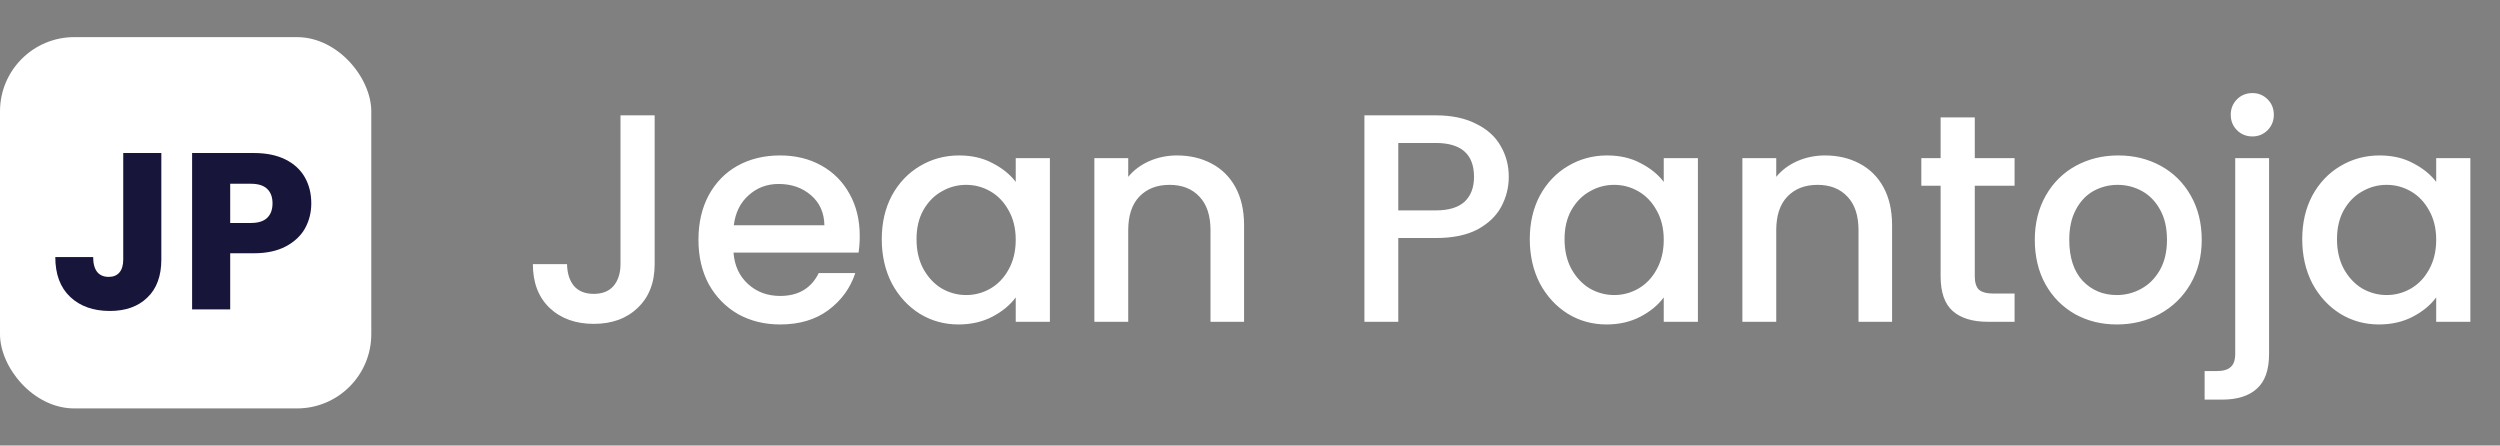 <svg xmlns="http://www.w3.org/2000/svg" width="202" height="36" viewBox="0 0 202 36" fill="none">
<rect x="0" y="0" width="202" height="36" fill="#808080" stroke="none"/>
<path d="M52.896 9.32V21.344C52.896 22.832 52.44 24.008 51.528 24.872C50.632 25.736 49.448 26.168 47.976 26.168C46.504 26.168 45.312 25.736 44.4 24.872C43.504 24.008 43.056 22.832 43.056 21.344H45.816C45.832 22.08 46.016 22.664 46.368 23.096C46.736 23.528 47.272 23.744 47.976 23.744C48.68 23.744 49.216 23.528 49.584 23.096C49.952 22.648 50.136 22.064 50.136 21.344V9.32H52.896ZM69.467 19.064C69.467 19.56 69.435 20.008 69.371 20.408H59.267C59.347 21.464 59.739 22.312 60.443 22.952C61.147 23.592 62.011 23.912 63.035 23.912C64.507 23.912 65.547 23.296 66.155 22.064H69.107C68.707 23.28 67.979 24.28 66.923 25.064C65.883 25.832 64.587 26.216 63.035 26.216C61.771 26.216 60.635 25.936 59.627 25.376C58.635 24.8 57.851 24 57.275 22.976C56.715 21.936 56.435 20.736 56.435 19.376C56.435 18.016 56.707 16.824 57.251 15.8C57.811 14.76 58.587 13.96 59.579 13.4C60.587 12.84 61.739 12.56 63.035 12.56C64.283 12.56 65.395 12.832 66.371 13.376C67.347 13.92 68.107 14.688 68.651 15.68C69.195 16.656 69.467 17.784 69.467 19.064ZM66.611 18.2C66.595 17.192 66.235 16.384 65.531 15.776C64.827 15.168 63.955 14.864 62.915 14.864C61.971 14.864 61.163 15.168 60.491 15.776C59.819 16.368 59.419 17.176 59.291 18.2H66.611ZM71.247 19.328C71.247 18 71.519 16.824 72.063 15.8C72.623 14.776 73.375 13.984 74.319 13.424C75.279 12.848 76.335 12.56 77.487 12.56C78.527 12.56 79.431 12.768 80.199 13.184C80.983 13.584 81.607 14.088 82.071 14.696V12.776H84.831V26H82.071V24.032C81.607 24.656 80.975 25.176 80.175 25.592C79.375 26.008 78.463 26.216 77.439 26.216C76.303 26.216 75.263 25.928 74.319 25.352C73.375 24.76 72.623 23.944 72.063 22.904C71.519 21.848 71.247 20.656 71.247 19.328ZM82.071 19.376C82.071 18.464 81.879 17.672 81.495 17C81.127 16.328 80.639 15.816 80.031 15.464C79.423 15.112 78.767 14.936 78.063 14.936C77.359 14.936 76.703 15.112 76.095 15.464C75.487 15.8 74.991 16.304 74.607 16.976C74.239 17.632 74.055 18.416 74.055 19.328C74.055 20.24 74.239 21.04 74.607 21.728C74.991 22.416 75.487 22.944 76.095 23.312C76.719 23.664 77.375 23.84 78.063 23.84C78.767 23.84 79.423 23.664 80.031 23.312C80.639 22.96 81.127 22.448 81.495 21.776C81.879 21.088 82.071 20.288 82.071 19.376ZM95.097 12.56C96.137 12.56 97.065 12.776 97.881 13.208C98.713 13.64 99.361 14.28 99.825 15.128C100.289 15.976 100.521 17 100.521 18.2V26H97.809V18.608C97.809 17.424 97.513 16.52 96.921 15.896C96.329 15.256 95.521 14.936 94.497 14.936C93.473 14.936 92.657 15.256 92.049 15.896C91.457 16.52 91.161 17.424 91.161 18.608V26H88.425V12.776H91.161V14.288C91.609 13.744 92.177 13.32 92.865 13.016C93.569 12.712 94.313 12.56 95.097 12.56ZM121.909 14.288C121.909 15.136 121.709 15.936 121.309 16.688C120.909 17.44 120.269 18.056 119.389 18.536C118.509 19 117.381 19.232 116.005 19.232H112.981V26H110.245V9.32H116.005C117.285 9.32 118.365 9.544 119.245 9.992C120.141 10.424 120.805 11.016 121.237 11.768C121.685 12.52 121.909 13.36 121.909 14.288ZM116.005 17C117.045 17 117.821 16.768 118.333 16.304C118.845 15.824 119.101 15.152 119.101 14.288C119.101 12.464 118.069 11.552 116.005 11.552H112.981V17H116.005ZM123.607 19.328C123.607 18 123.879 16.824 124.423 15.8C124.983 14.776 125.735 13.984 126.679 13.424C127.639 12.848 128.695 12.56 129.847 12.56C130.887 12.56 131.791 12.768 132.559 13.184C133.343 13.584 133.967 14.088 134.431 14.696V12.776H137.191V26H134.431V24.032C133.967 24.656 133.335 25.176 132.535 25.592C131.735 26.008 130.823 26.216 129.799 26.216C128.663 26.216 127.623 25.928 126.679 25.352C125.735 24.76 124.983 23.944 124.423 22.904C123.879 21.848 123.607 20.656 123.607 19.328ZM134.431 19.376C134.431 18.464 134.239 17.672 133.855 17C133.487 16.328 132.999 15.816 132.391 15.464C131.783 15.112 131.127 14.936 130.423 14.936C129.719 14.936 129.063 15.112 128.455 15.464C127.847 15.8 127.351 16.304 126.967 16.976C126.599 17.632 126.415 18.416 126.415 19.328C126.415 20.24 126.599 21.04 126.967 21.728C127.351 22.416 127.847 22.944 128.455 23.312C129.079 23.664 129.735 23.84 130.423 23.84C131.127 23.84 131.783 23.664 132.391 23.312C132.999 22.96 133.487 22.448 133.855 21.776C134.239 21.088 134.431 20.288 134.431 19.376ZM147.456 12.56C148.496 12.56 149.424 12.776 150.24 13.208C151.072 13.64 151.72 14.28 152.184 15.128C152.648 15.976 152.88 17 152.88 18.2V26H150.168V18.608C150.168 17.424 149.872 16.52 149.28 15.896C148.688 15.256 147.88 14.936 146.856 14.936C145.832 14.936 145.016 15.256 144.408 15.896C143.816 16.52 143.52 17.424 143.52 18.608V26H140.784V12.776H143.52V14.288C143.968 13.744 144.536 13.32 145.224 13.016C145.928 12.712 146.672 12.56 147.456 12.56ZM159.562 15.008V22.328C159.562 22.824 159.674 23.184 159.898 23.408C160.138 23.616 160.538 23.72 161.098 23.72H162.778V26H160.618C159.386 26 158.442 25.712 157.786 25.136C157.13 24.56 156.802 23.624 156.802 22.328V15.008H155.242V12.776H156.802V9.488H159.562V12.776H162.778V15.008H159.562ZM171.036 26.216C169.788 26.216 168.66 25.936 167.652 25.376C166.644 24.8 165.852 24 165.276 22.976C164.7 21.936 164.412 20.736 164.412 19.376C164.412 18.032 164.708 16.84 165.3 15.8C165.892 14.76 166.7 13.96 167.724 13.4C168.748 12.84 169.892 12.56 171.156 12.56C172.42 12.56 173.564 12.84 174.588 13.4C175.612 13.96 176.42 14.76 177.012 15.8C177.604 16.84 177.9 18.032 177.9 19.376C177.9 20.72 177.596 21.912 176.988 22.952C176.38 23.992 175.548 24.8 174.492 25.376C173.452 25.936 172.3 26.216 171.036 26.216ZM171.036 23.84C171.74 23.84 172.396 23.672 173.004 23.336C173.628 23 174.132 22.496 174.516 21.824C174.9 21.152 175.092 20.336 175.092 19.376C175.092 18.416 174.908 17.608 174.54 16.952C174.172 16.28 173.684 15.776 173.076 15.44C172.468 15.104 171.812 14.936 171.108 14.936C170.404 14.936 169.748 15.104 169.14 15.44C168.548 15.776 168.076 16.28 167.724 16.952C167.372 17.608 167.196 18.416 167.196 19.376C167.196 20.8 167.556 21.904 168.276 22.688C169.012 23.456 169.932 23.84 171.036 23.84ZM181.997 11.024C181.501 11.024 181.085 10.856 180.749 10.52C180.413 10.184 180.245 9.768 180.245 9.272C180.245 8.776 180.413 8.36 180.749 8.024C181.085 7.688 181.501 7.52 181.997 7.52C182.477 7.52 182.885 7.688 183.221 8.024C183.557 8.36 183.725 8.776 183.725 9.272C183.725 9.768 183.557 10.184 183.221 10.52C182.885 10.856 182.477 11.024 181.997 11.024ZM183.341 28.592C183.341 29.888 183.013 30.824 182.357 31.4C181.717 31.992 180.781 32.288 179.549 32.288H178.133V29.984H179.069C179.629 29.984 180.021 29.872 180.245 29.648C180.485 29.44 180.605 29.088 180.605 28.592V12.776H183.341V28.592ZM186.021 19.328C186.021 18 186.293 16.824 186.837 15.8C187.397 14.776 188.149 13.984 189.093 13.424C190.053 12.848 191.109 12.56 192.261 12.56C193.301 12.56 194.205 12.768 194.973 13.184C195.757 13.584 196.381 14.088 196.845 14.696V12.776H199.605V26H196.845V24.032C196.381 24.656 195.749 25.176 194.949 25.592C194.149 26.008 193.237 26.216 192.213 26.216C191.077 26.216 190.037 25.928 189.093 25.352C188.149 24.76 187.397 23.944 186.837 22.904C186.293 21.848 186.021 20.656 186.021 19.328ZM196.845 19.376C196.845 18.464 196.653 17.672 196.269 17C195.901 16.328 195.413 15.816 194.805 15.464C194.197 15.112 193.541 14.936 192.837 14.936C192.133 14.936 191.477 15.112 190.869 15.464C190.261 15.8 189.765 16.304 189.381 16.976C189.013 17.632 188.829 18.416 188.829 19.328C188.829 20.24 189.013 21.04 189.381 21.728C189.765 22.416 190.261 22.944 190.869 23.312C191.493 23.664 192.149 23.84 192.837 23.84C193.541 23.84 194.197 23.664 194.805 23.312C195.413 22.96 195.901 22.448 196.269 21.776C196.653 21.088 196.845 20.288 196.845 19.376Z" fill="white"/>
<rect y="3" width="30" height="30" rx="6" fill="white"/>
<path d="M13.036 12.364V20.968C13.036 22.3 12.658 23.326 11.902 24.046C11.158 24.766 10.15 25.126 8.878 25.126C7.546 25.126 6.478 24.748 5.674 23.992C4.87 23.236 4.468 22.162 4.468 20.77H7.528C7.528 21.298 7.636 21.7 7.852 21.976C8.068 22.24 8.38 22.372 8.788 22.372C9.16 22.372 9.448 22.252 9.652 22.012C9.856 21.772 9.958 21.424 9.958 20.968V12.364H13.036ZM25.152 16.432C25.152 17.164 24.984 17.836 24.648 18.448C24.312 19.048 23.796 19.534 23.1 19.906C22.404 20.278 21.54 20.464 20.508 20.464H18.6V25H15.522V12.364H20.508C21.516 12.364 22.368 12.538 23.064 12.886C23.76 13.234 24.282 13.714 24.63 14.326C24.978 14.938 25.152 15.64 25.152 16.432ZM20.274 18.016C20.862 18.016 21.3 17.878 21.588 17.602C21.876 17.326 22.02 16.936 22.02 16.432C22.02 15.928 21.876 15.538 21.588 15.262C21.3 14.986 20.862 14.848 20.274 14.848H18.6V18.016H20.274Z" fill="#17153A"/>
</svg>